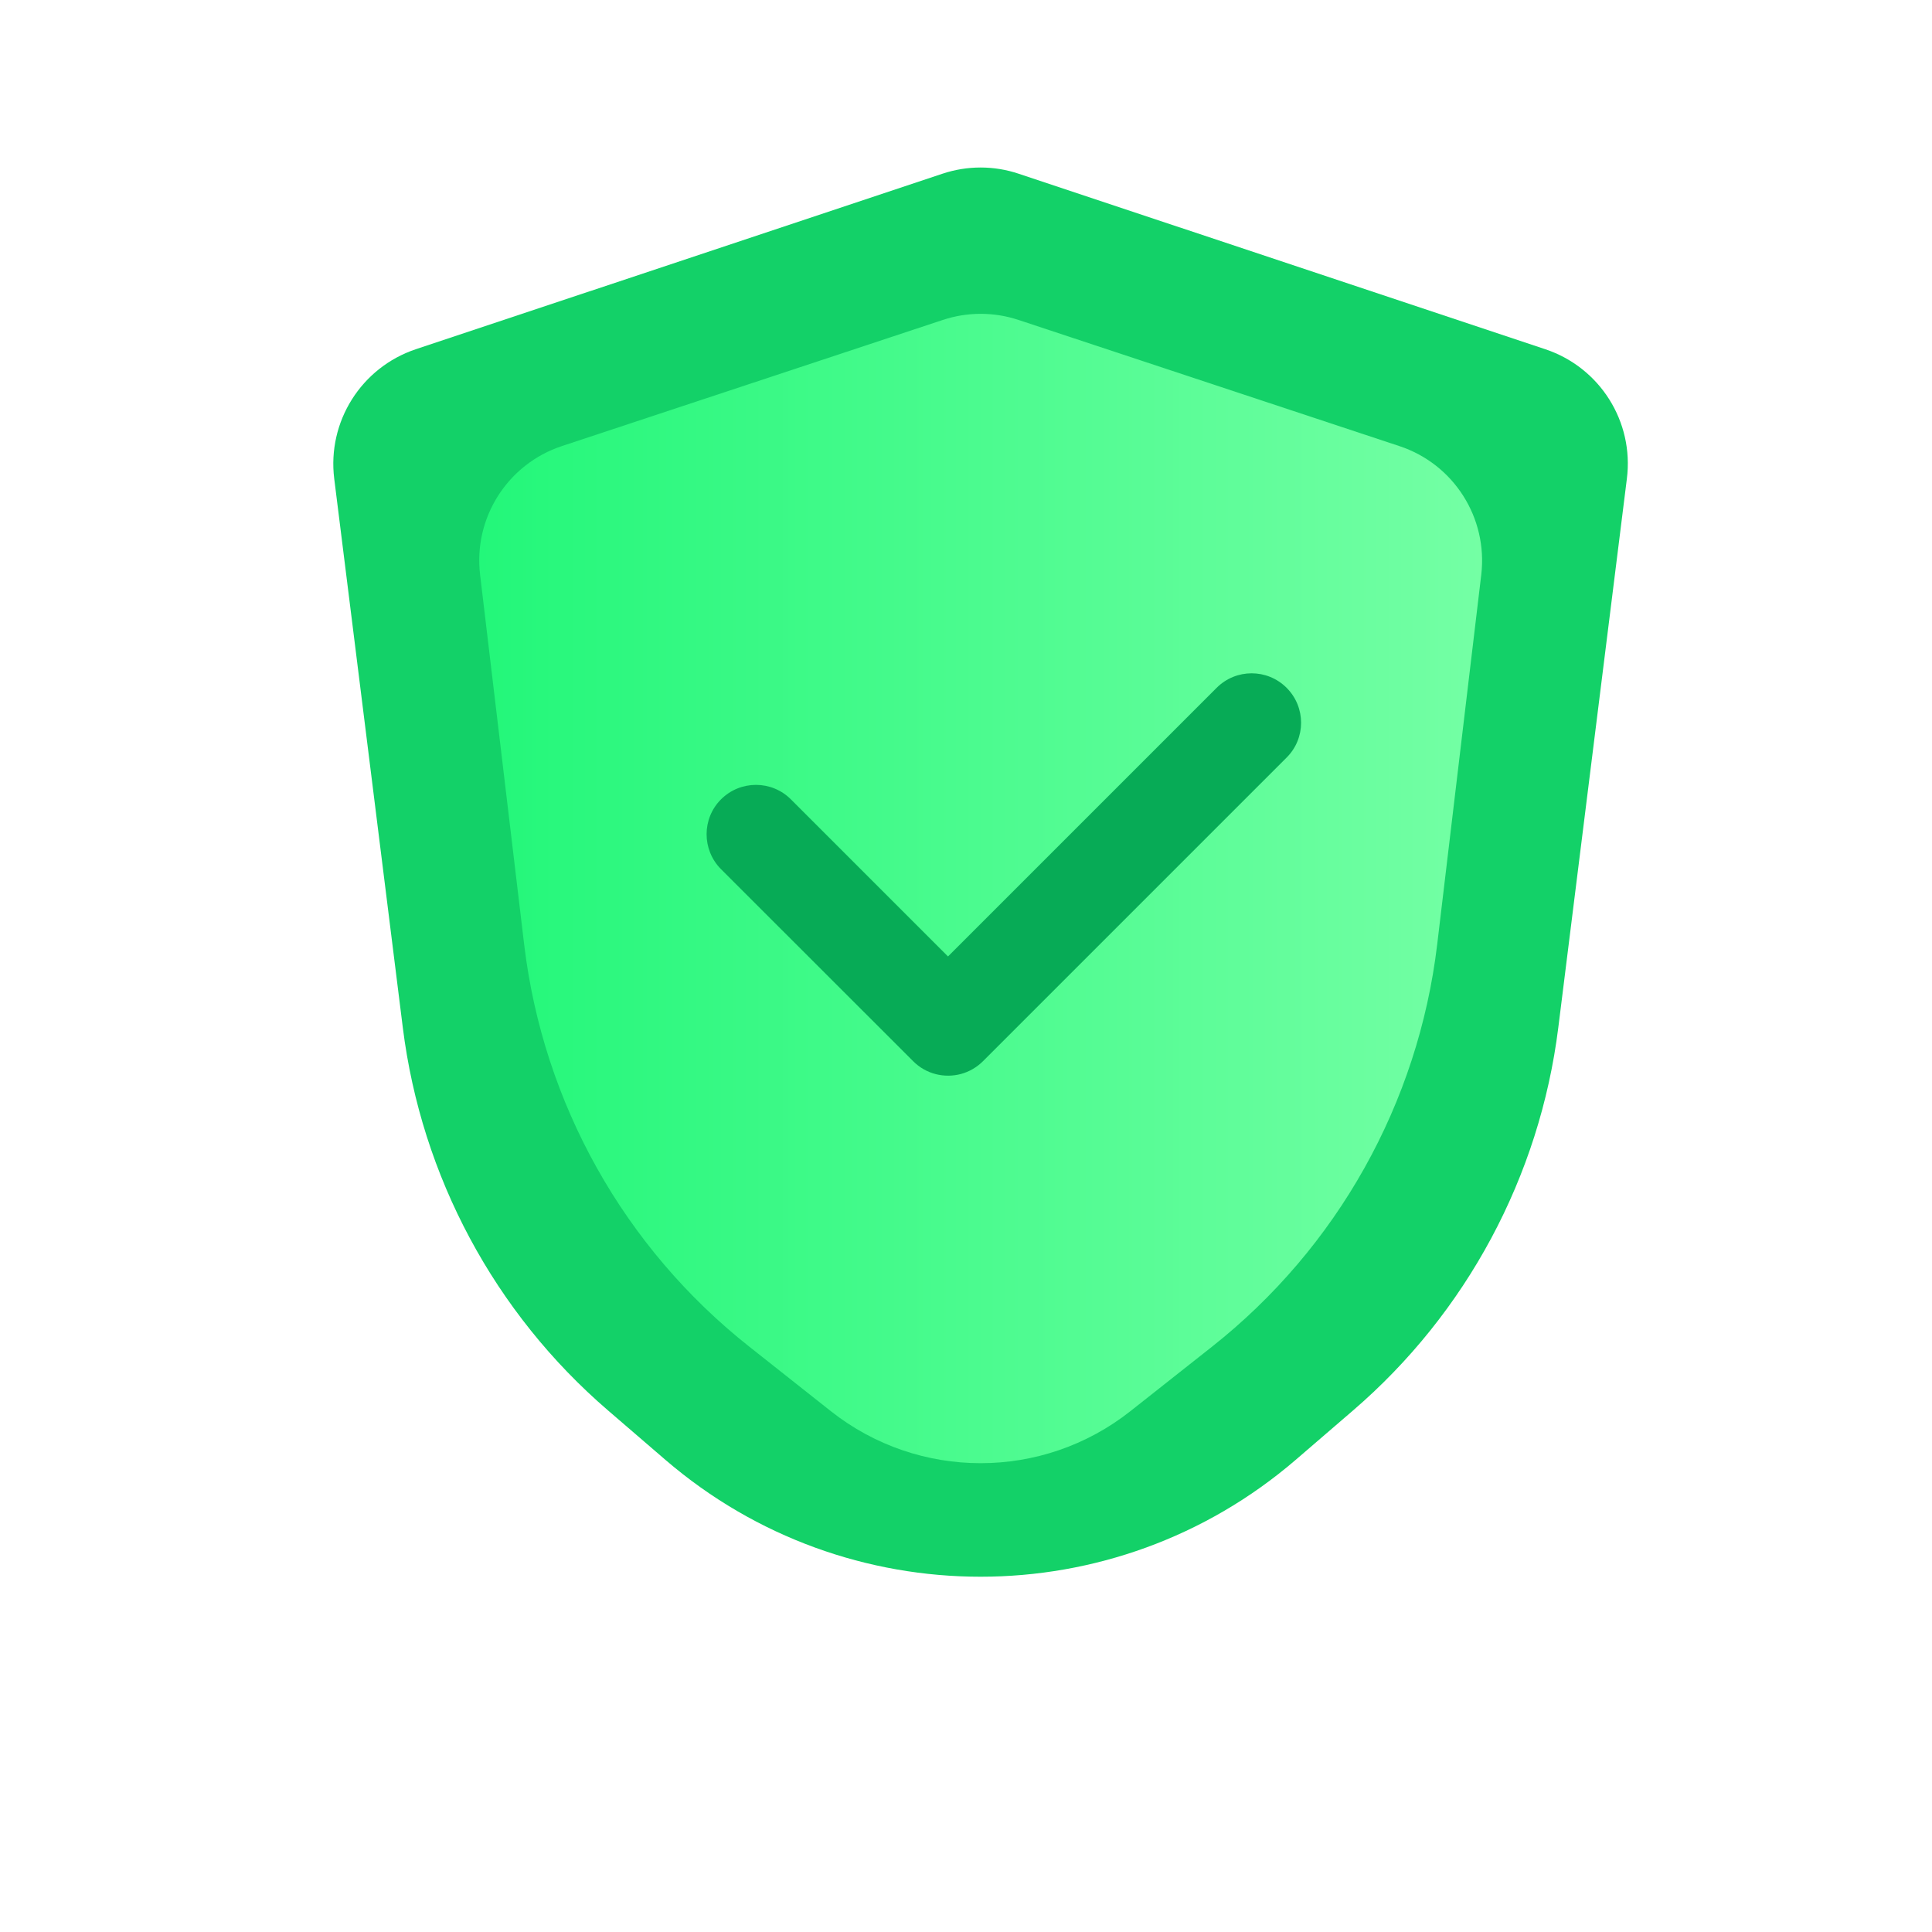 <svg width="16" height="16" viewBox="0 0 16 16" fill="none" xmlns="http://www.w3.org/2000/svg">
<path d="M2.768 3.965C2.709 3.492 2.992 3.043 3.444 2.892L7.804 1.439C8.01 1.37 8.232 1.37 8.437 1.439L12.797 2.892C13.25 3.043 13.533 3.492 13.473 3.965L12.905 8.511C12.751 9.742 12.145 10.873 11.204 11.682L10.729 12.091C9.229 13.38 7.012 13.38 5.512 12.091L5.037 11.682C4.096 10.873 3.49 9.742 3.336 8.511L2.768 3.965Z" fill="#13D168"/>
<path d="M3.976 4.761C3.919 4.289 4.203 3.843 4.654 3.694L7.807 2.65C8.011 2.582 8.232 2.582 8.436 2.65L11.588 3.694C12.04 3.843 12.323 4.289 12.267 4.761L11.902 7.823C11.745 9.136 11.074 10.334 10.037 11.153L9.361 11.687C8.634 12.261 7.608 12.261 6.881 11.687L6.206 11.153C5.169 10.334 4.498 9.136 4.341 7.823L3.976 4.761Z" fill="url(#paint0_linear_2341_52000)"/>
<path fill-rule="evenodd" clip-rule="evenodd" d="M10.655 5.696C10.815 5.856 10.815 6.115 10.655 6.274L8.141 8.788C8.089 8.84 8.025 8.876 7.959 8.894C7.822 8.931 7.669 8.896 7.562 8.788L5.971 7.198C5.812 7.038 5.812 6.779 5.971 6.62C6.131 6.46 6.39 6.46 6.55 6.62L7.851 7.921L10.076 5.696C10.236 5.536 10.495 5.536 10.655 5.696Z" fill="#07AB56"/>
<defs>
<linearGradient id="paint0_linear_2341_52000" x1="3.879" y1="7.606" x2="12.364" y2="7.606" gradientUnits="userSpaceOnUse">
<stop stop-color="#22F779"/>
<stop offset="1" stop-color="#75FFA5"/>
</linearGradient>
</defs>
</svg>
